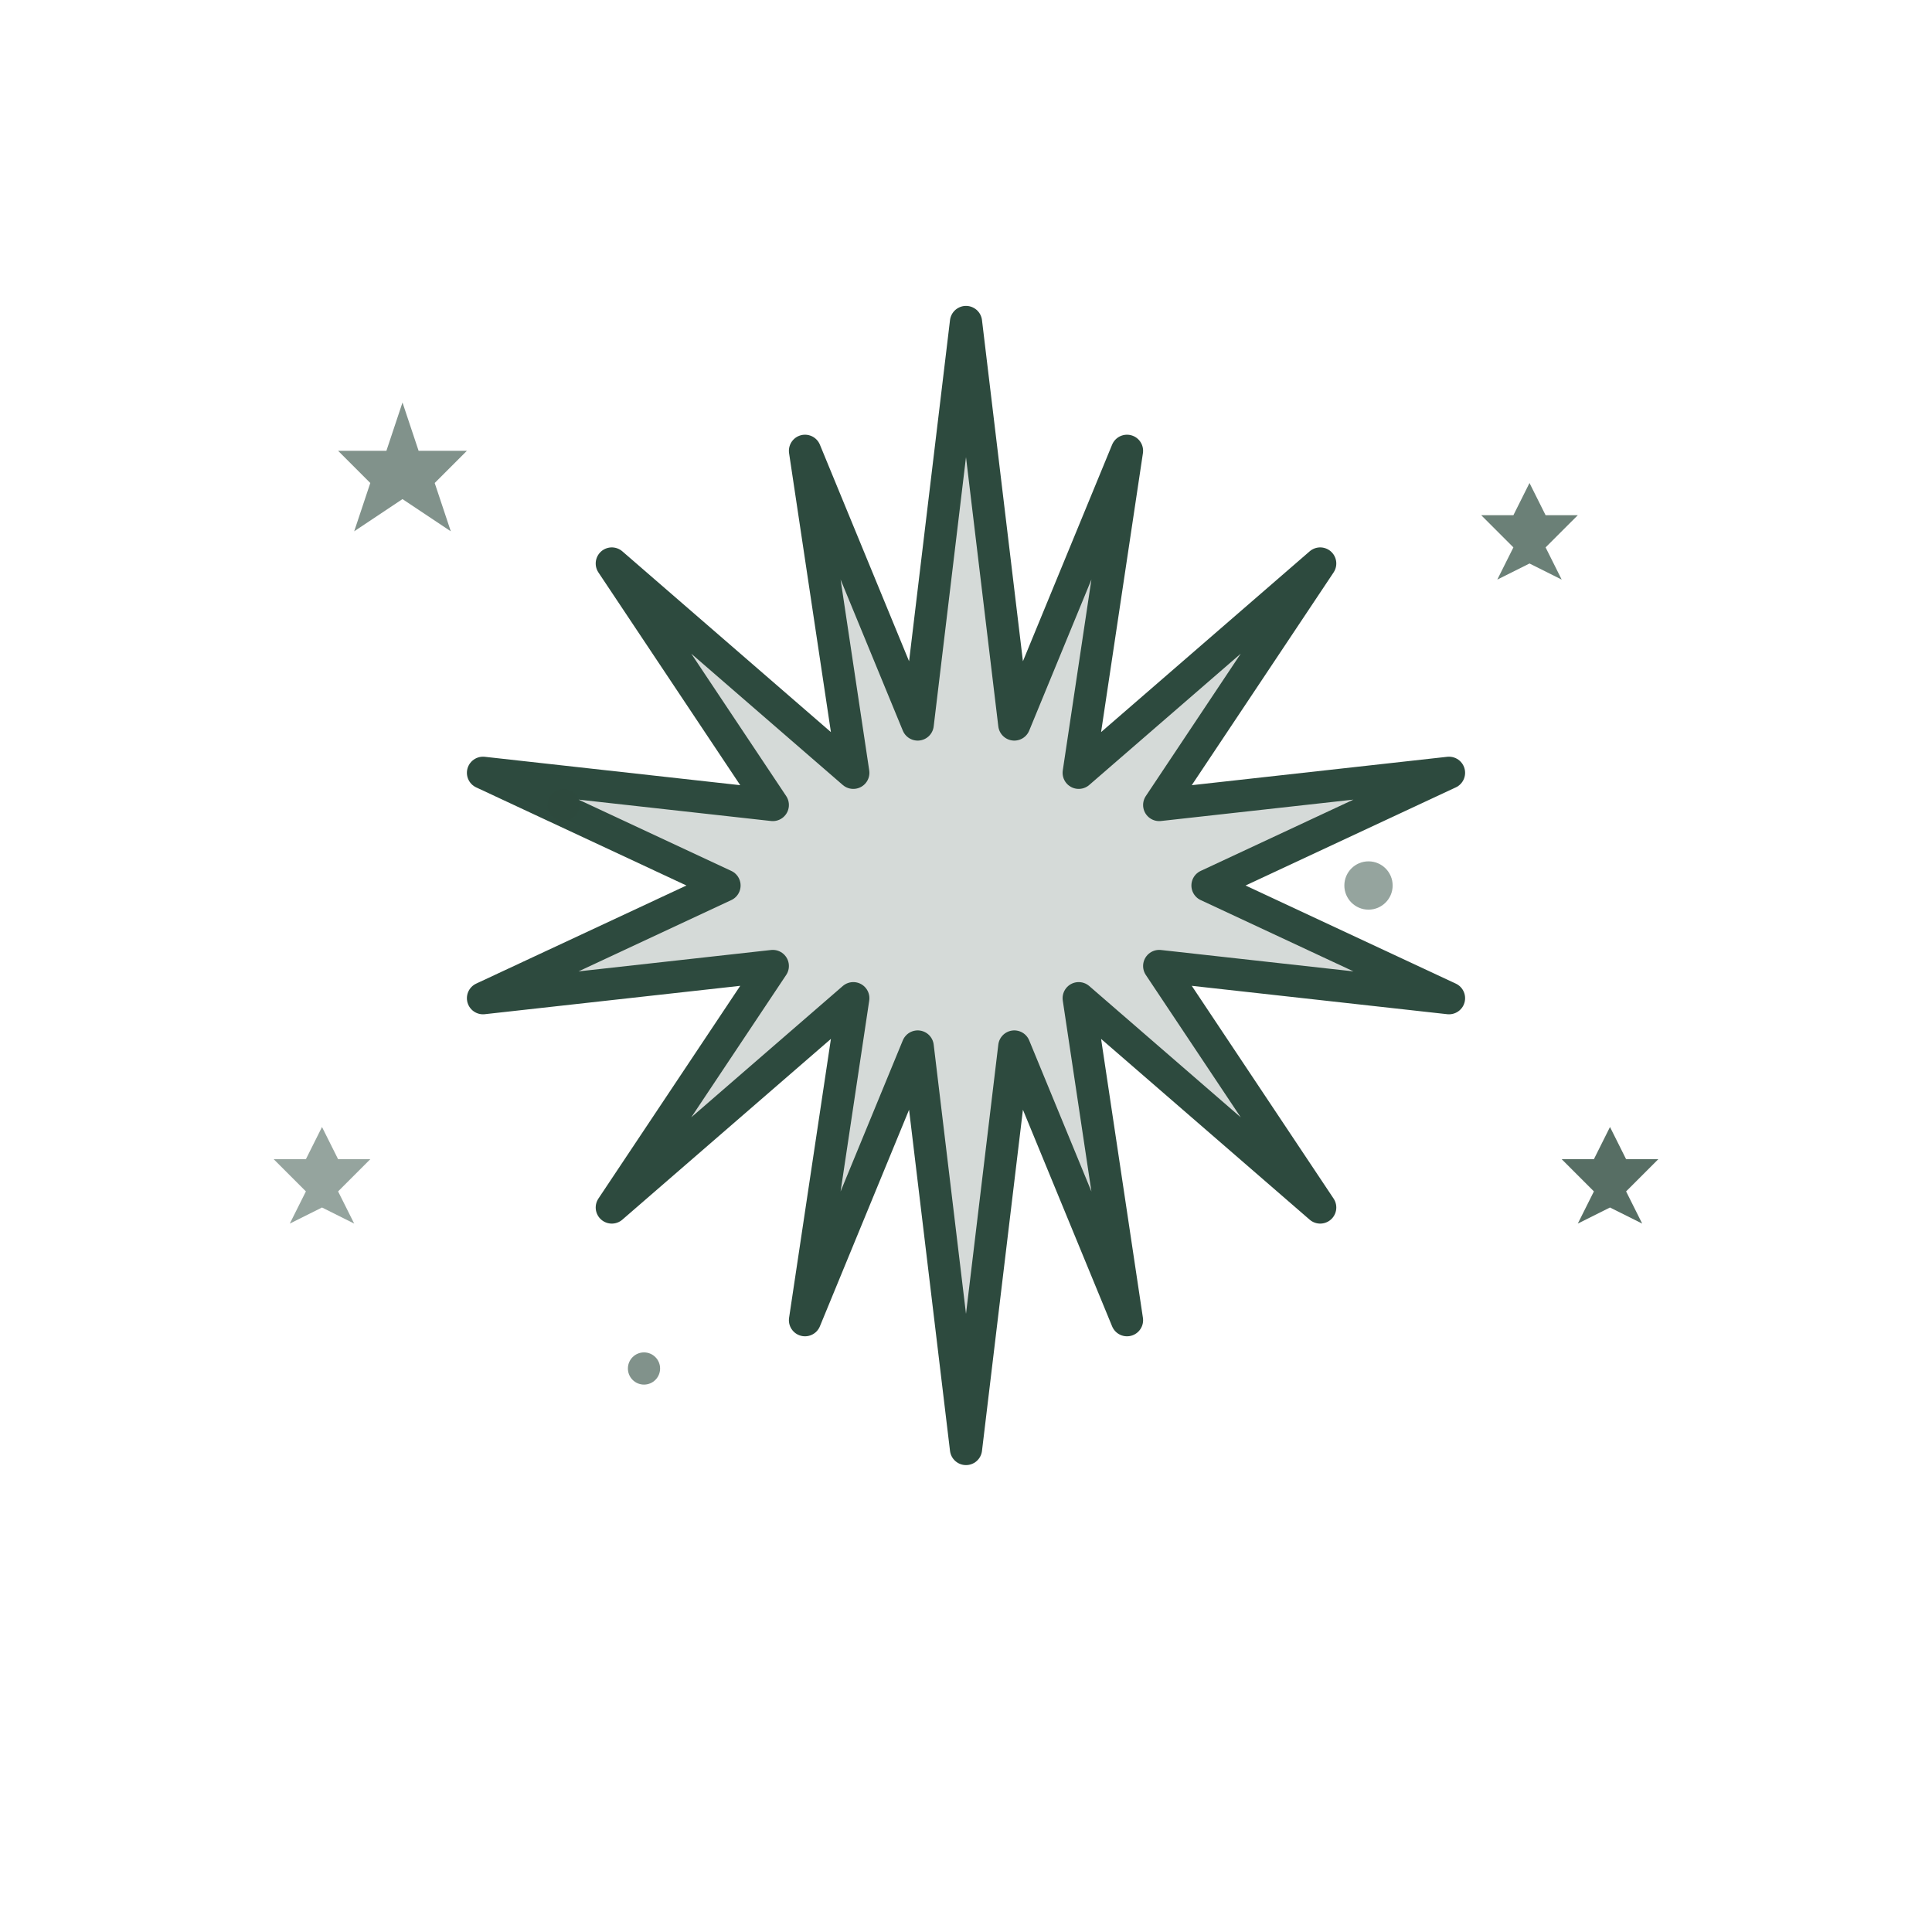 <svg width="120" height="120" viewBox="0 0 120 120" fill="none" xmlns="http://www.w3.org/2000/svg">
  <!-- The Star: Large star with smaller stars -->

  <!-- Large central star (8-pointed, hand-drawn) -->
  <path d="M60 20 L63 45 L70 28 L67 48 L82 35 L72 50 L90 48 L75 55 L90 62 L72 60 L82 75 L67 62 L70 82 L63 65 L60 90 L57 65 L50 82 L53 62 L38 75 L48 60 L30 62 L45 55 L30 48 L48 50 L38 35 L53 48 L50 28 L57 45 Z"
        fill="#2d4a3e"
        opacity="0.2"/>

  <path d="M60 20 L63 45 L70 28 L67 48 L82 35 L72 50 L90 48 L75 55 L90 62 L72 60 L82 75 L67 62 L70 82 L63 65 L60 90 L57 65 L50 82 L53 62 L38 75 L48 60 L30 62 L45 55 L30 48 L48 50 L38 35 L53 48 L50 28 L57 45 Z"
        stroke="#2d4a3e"
        stroke-width="2"
        fill="none"
        stroke-linecap="round"
        stroke-linejoin="round"/>

  <!-- Small stars around -->
  <path d="M25 25 L26 28 L29 28 L27 30 L28 33 L25 31 L22 33 L23 30 L21 28 L24 28 Z"
        fill="#2d4a3e"
        opacity="0.6"/>

  <path d="M95 30 L96 32 L98 32 L96 34 L97 36 L95 35 L93 36 L94 34 L92 32 L94 32 Z"
        fill="#2d4a3e"
        opacity="0.7"/>

  <path d="M20 70 L21 72 L23 72 L21 74 L22 76 L20 75 L18 76 L19 74 L17 72 L19 72 Z"
        fill="#2d4a3e"
        opacity="0.5"/>

  <path d="M100 70 L101 72 L103 72 L101 74 L102 76 L100 75 L98 76 L99 74 L97 72 L99 72 Z"
        fill="#2d4a3e"
        opacity="0.8"/>

  <!-- Tiny glimmers -->
  <circle cx="35" cy="50" r="1" fill="#2d4a3e" opacity="0.4"/>
  <circle cx="85" cy="55" r="1.5" fill="#2d4a3e" opacity="0.5"/>
  <circle cx="40" cy="85" r="1" fill="#2d4a3e" opacity="0.6"/>
</svg>
